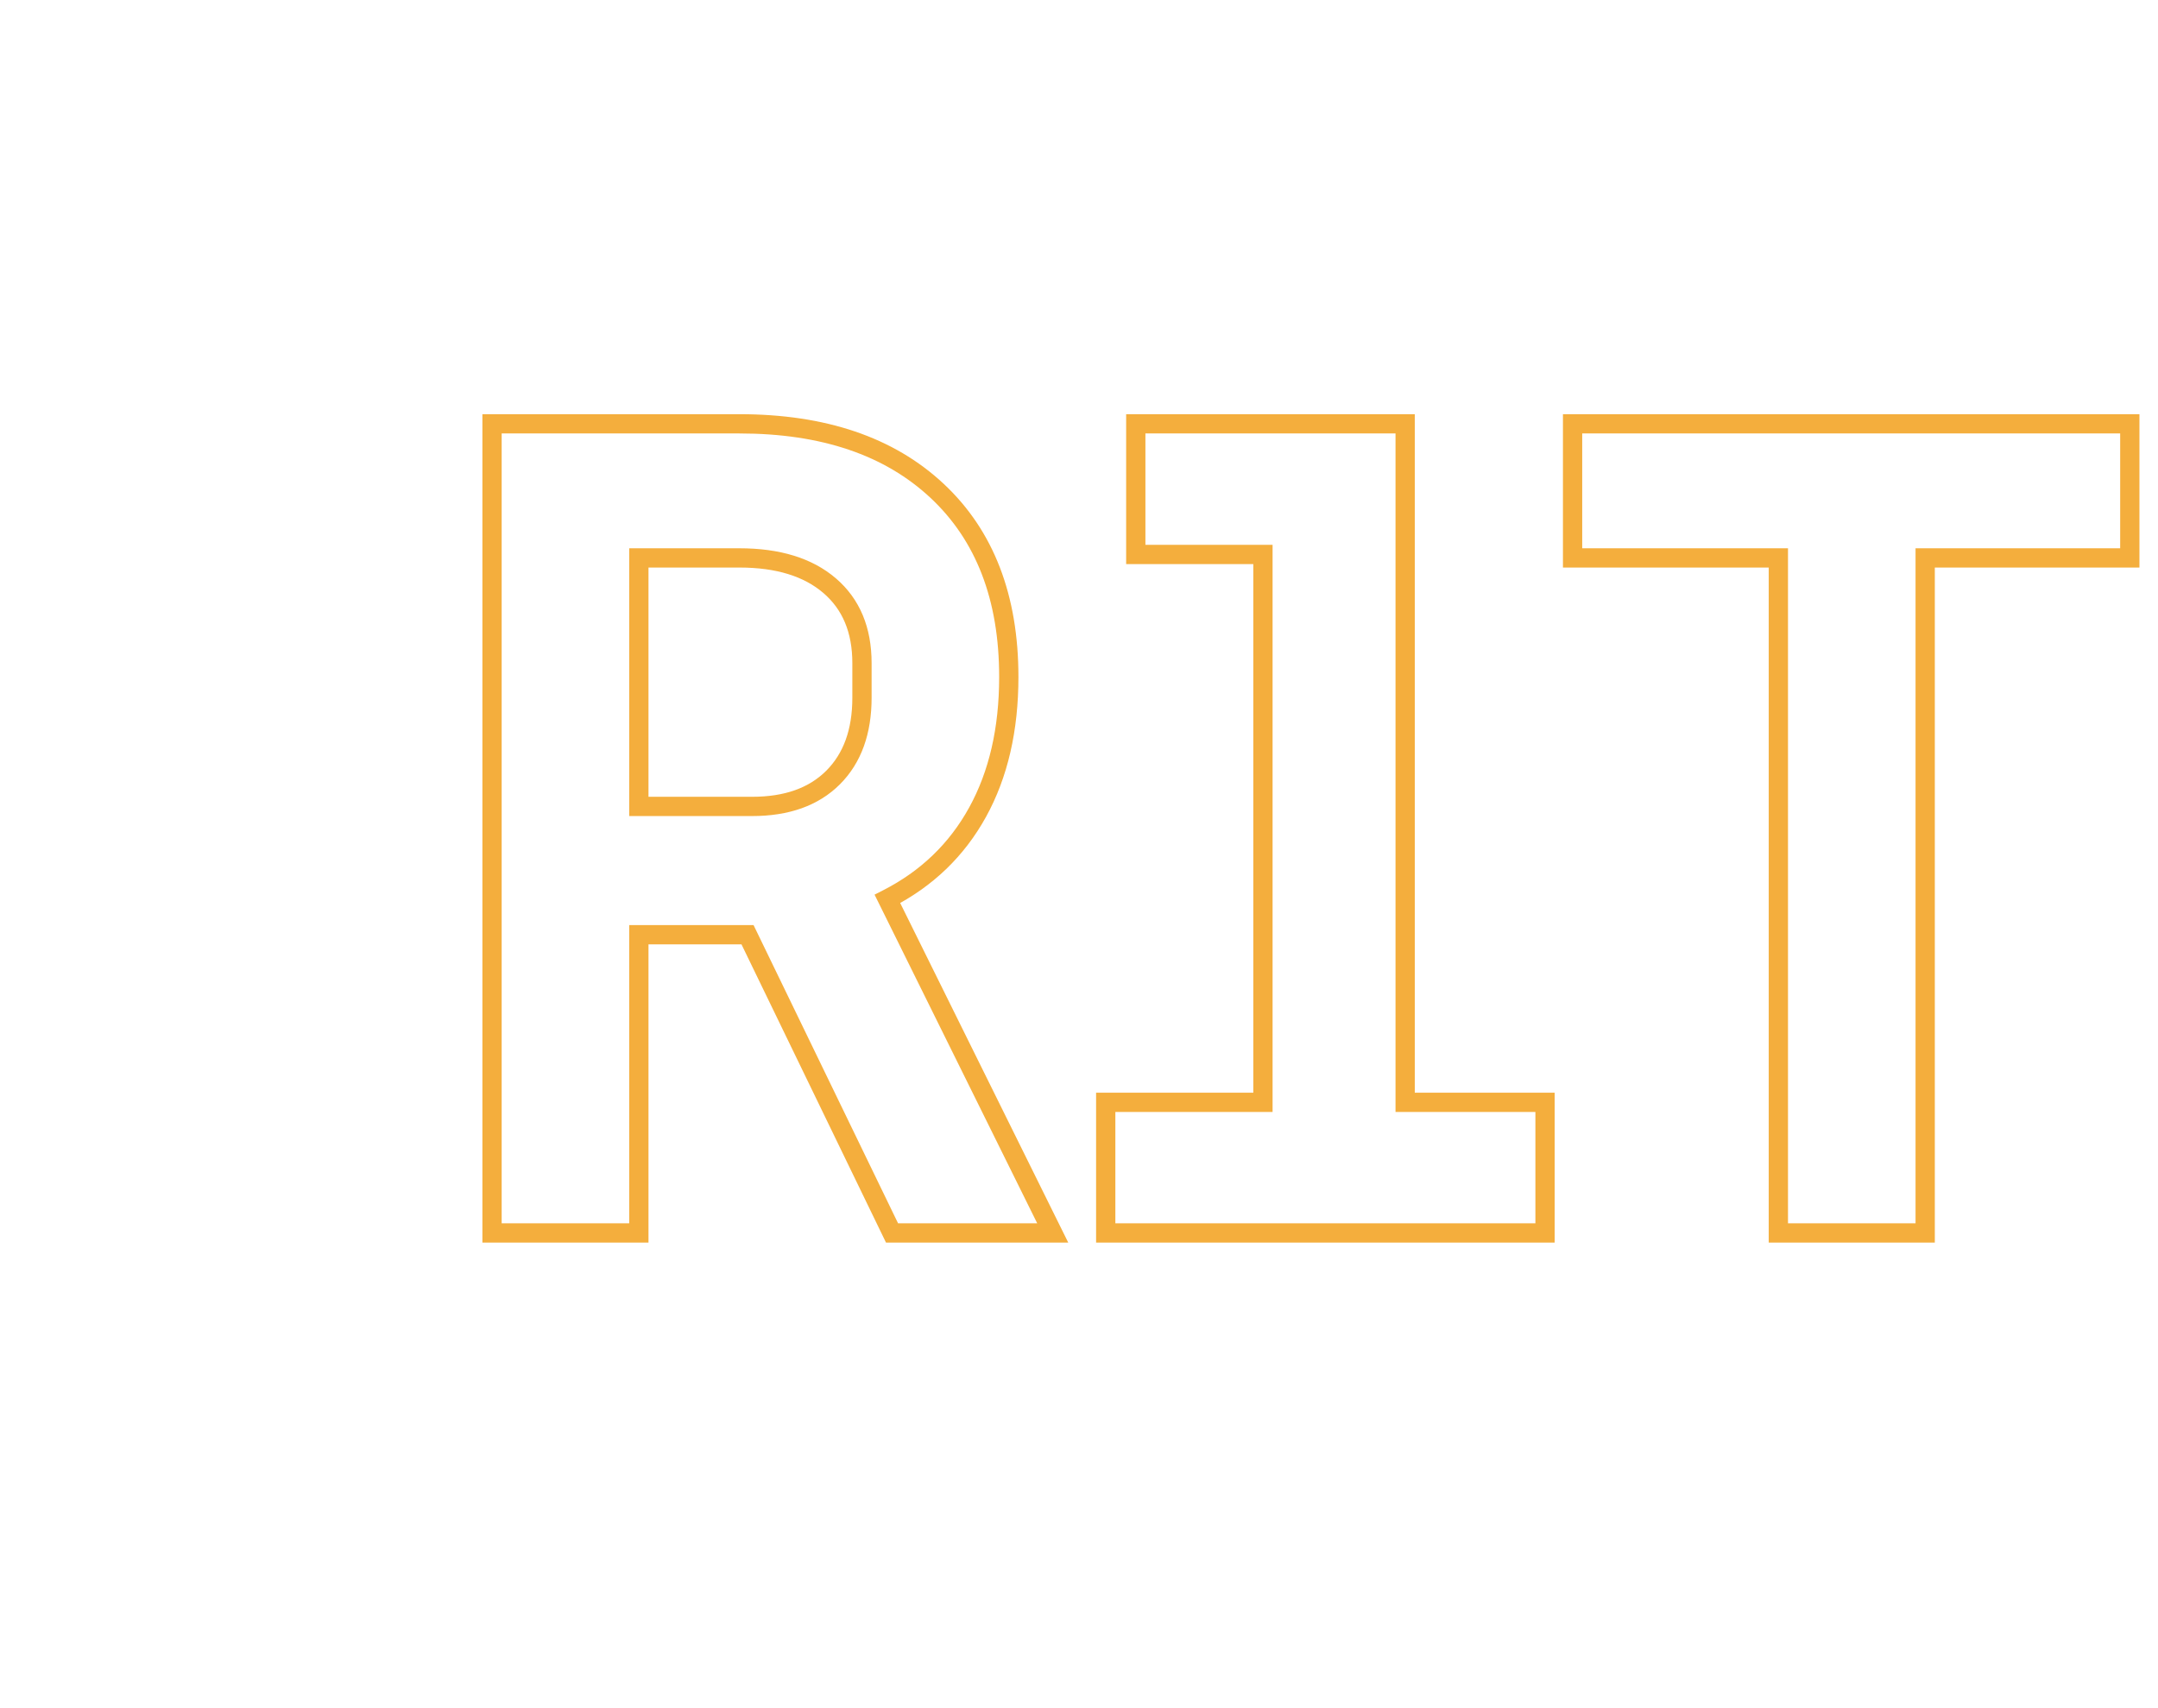 <svg width="336" height="266" viewBox="0 0 336 266" fill="none" xmlns="http://www.w3.org/2000/svg">

<path d="M163.909 192V193.5H166.325L165.253 191.335L163.909 192ZM138.889 192L137.539 192.654L137.949 193.5H138.889V192ZM116.389 145.56L117.739 144.906L117.329 144.06H116.389V145.56ZM99.469 145.56V144.06H97.969V145.56H99.469ZM99.469 192V193.5H100.969V192H99.469ZM76.609 192H75.109V193.5H76.609V192ZM76.609 66V64.5H75.109V66H76.609ZM145.909 76.44L144.884 77.535L145.909 76.44ZM138.169 139.98L137.488 138.644L136.167 139.317L136.825 140.645L138.169 139.98ZM99.469 86.88V85.38H97.969V86.88H99.469ZM99.469 125.58H97.969V127.08H99.469V125.58ZM129.169 91.2L128.193 92.339L129.169 91.2ZM163.909 190.5H138.889V193.5H163.909V190.5ZM140.239 191.346L117.739 144.906L115.039 146.214L137.539 192.654L140.239 191.346ZM116.389 144.06H99.469V147.06H116.389V144.06ZM97.969 145.56V192H100.969V145.56H97.969ZM99.469 190.5H76.609V193.5H99.469V190.5ZM78.109 192V66H75.109V192H78.109ZM76.609 67.5H115.129V64.5H76.609V67.5ZM115.129 67.5C127.94 67.5 137.794 70.903 144.884 77.535L146.934 75.345C139.144 68.057 128.478 64.5 115.129 64.5V67.5ZM144.884 77.535C151.958 84.153 155.569 93.38 155.569 105.42H158.569C158.569 92.74 154.74 82.647 146.934 75.345L144.884 77.535ZM155.569 105.42C155.569 113.381 153.989 120.141 150.895 125.756L153.523 127.204C156.909 121.059 158.569 113.779 158.569 105.42H155.569ZM150.895 125.756C147.804 131.367 143.347 135.657 137.488 138.644L138.85 141.316C145.231 138.063 150.134 133.353 153.523 127.204L150.895 125.756ZM136.825 140.645L162.565 192.665L165.253 191.335L139.513 139.315L136.825 140.645ZM97.969 86.88V125.58H100.969V86.88H97.969ZM99.469 127.08H117.109V124.08H99.469V127.08ZM117.109 127.08C122.793 127.08 127.417 125.493 130.77 122.141L128.648 120.019C126.001 122.667 122.225 124.08 117.109 124.08V127.08ZM130.77 122.141C134.116 118.794 135.709 114.235 135.709 108.66H132.709C132.709 113.645 131.302 117.366 128.648 120.019L130.77 122.141ZM135.709 108.66V103.26H132.709V108.66H135.709ZM135.709 103.26C135.709 97.743 133.894 93.275 130.145 90.061L128.193 92.339C131.164 94.885 132.709 98.457 132.709 103.26H135.709ZM130.145 90.061C126.43 86.876 121.359 85.38 115.129 85.38V88.38C120.899 88.38 125.188 89.763 128.193 92.339L130.145 90.061ZM115.129 85.38H99.469V88.38H115.129V85.38ZM240.561 192V193.5H242.061V192H240.561ZM172.161 192H170.661V193.5H172.161V192ZM172.161 171.66V170.16H170.661V171.66H172.161ZM196.641 171.66V173.16H198.141V171.66H196.641ZM196.641 86.34H198.141V84.84H196.641V86.34ZM176.841 86.34H175.341V87.84H176.841V86.34ZM176.841 66V64.5H175.341V66H176.841ZM218.781 66H220.281V64.5H218.781V66ZM218.781 171.66H217.281V173.16H218.781V171.66ZM240.561 171.66H242.061V170.16H240.561V171.66ZM240.561 190.5H172.161V193.5H240.561V190.5ZM173.661 192V171.66H170.661V192H173.661ZM172.161 173.16H196.641V170.16H172.161V173.16ZM198.141 171.66V86.34H195.141V171.66H198.141ZM196.641 84.84H176.841V87.84H196.641V84.84ZM178.341 86.34V66H175.341V86.34H178.341ZM176.841 67.5H218.781V64.5H176.841V67.5ZM217.281 66V171.66H220.281V66H217.281ZM218.781 173.16H240.561V170.16H218.781V173.16ZM239.061 171.66V192H242.061V171.66H239.061ZM276.89 86.88H278.39V85.38H276.89V86.88ZM244.85 86.88H243.35V88.38H244.85V86.88ZM244.85 66V64.5H243.35V66H244.85ZM331.61 66H333.11V64.5H331.61V66ZM331.61 86.88V88.38H333.11V86.88H331.61ZM299.75 86.88V85.38H298.25V86.88H299.75ZM299.75 192V193.5H301.25V192H299.75ZM276.89 192H275.39V193.5H276.89V192ZM276.89 85.38H244.85V88.38H276.89V85.38ZM246.35 86.88V66H243.35V86.88H246.35ZM244.85 67.5H331.61V64.5H244.85V67.5ZM330.11 66V86.88H333.11V66H330.11ZM331.61 85.38H299.75V88.38H331.61V85.38ZM298.25 86.88V192H301.25V86.88H298.25ZM299.75 190.5H276.89V193.5H299.75V190.5ZM278.39 192V86.88H275.39V192H278.39Z" fill="#F4AE3D"/>
</svg>
